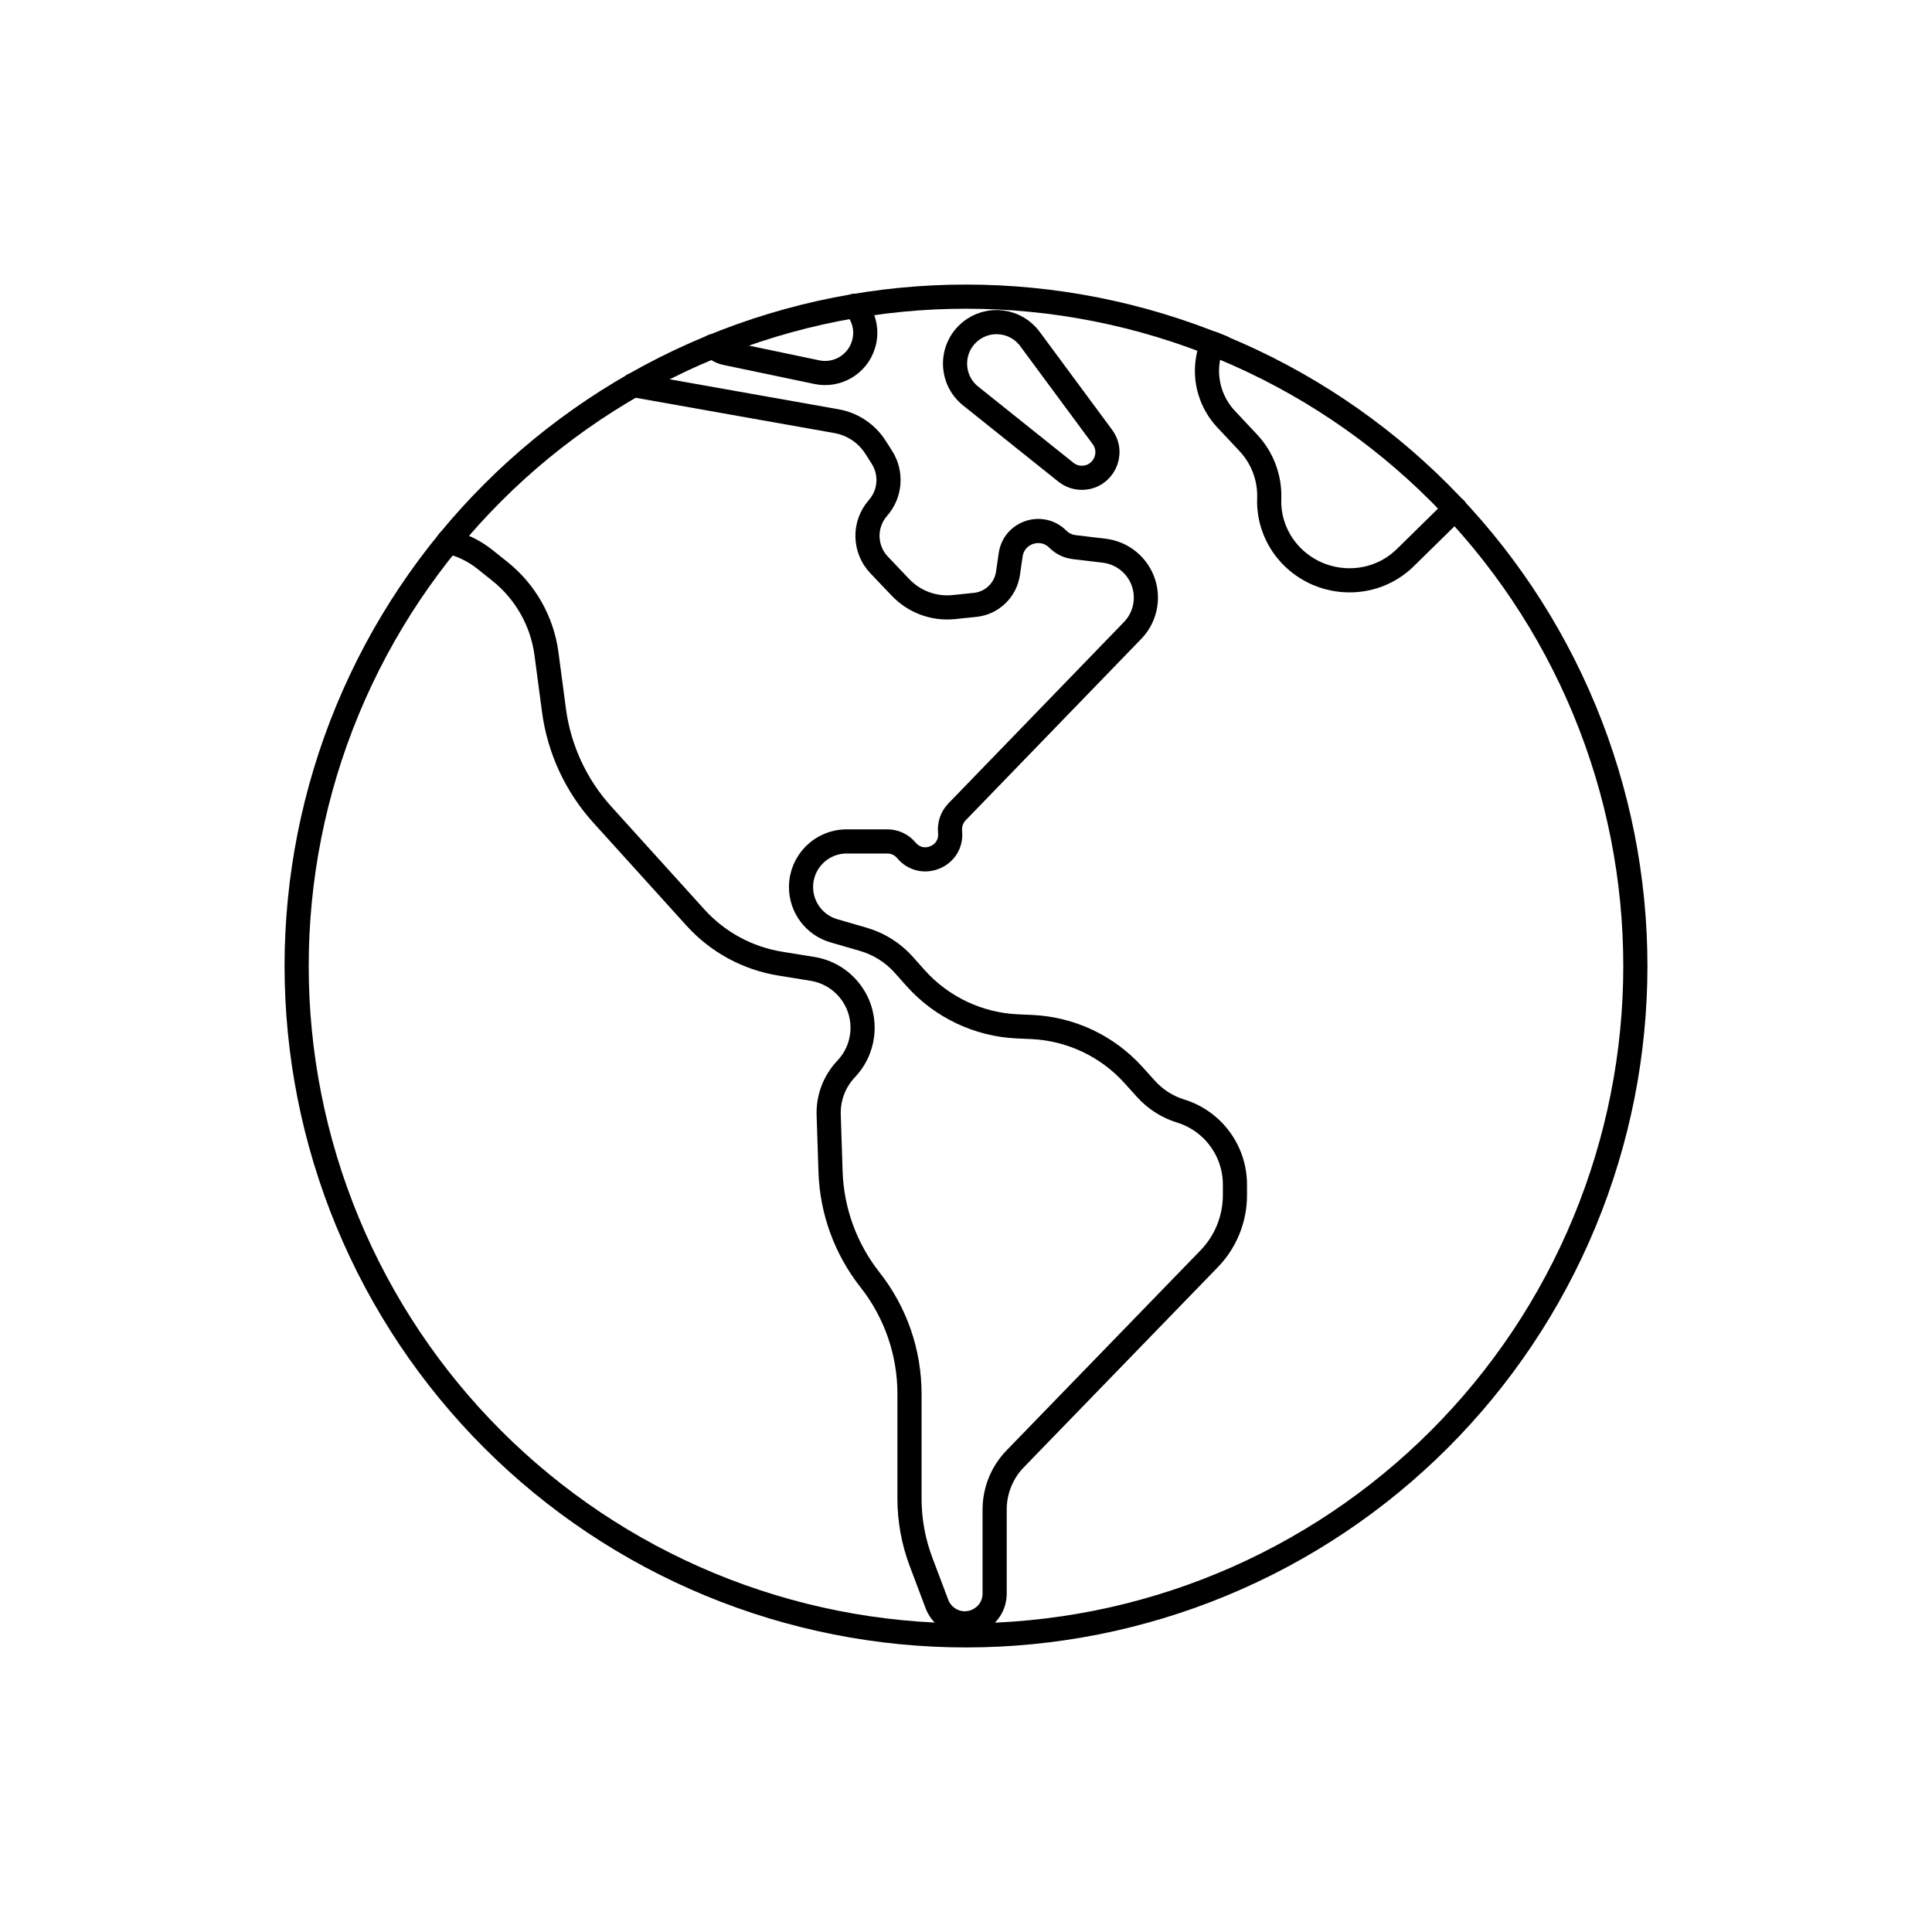 <svg viewBox="0 0 80 80" fill="none">
  <path d="M29.393 14.393C36.185 11.58 43.815 11.58 50.607 14.393C57.398 17.206 62.794 22.602 65.607 29.393C68.42 36.185 68.42 43.815 65.607 50.607C62.794 57.398 57.398 62.794 50.607 65.607C43.815 68.42 36.185 68.42 29.393 65.607C22.602 62.794 17.206 57.398 14.393 50.607C11.58 43.815 11.58 36.185 14.393 29.393C17.206 22.602 22.602 17.206 29.393 14.393Z" stroke="currentColor" stroke-linecap="round" stroke-linejoin="round" />
  <path d="M18.562 22.43C19.107 22.555 19.625 22.801 20.076 23.16L20.7 23.659C21.759 24.504 22.449 25.726 22.628 27.069L22.939 29.415C23.153 31.022 23.85 32.526 24.938 33.729L28.798 37.995C29.717 39.01 30.955 39.683 32.307 39.902L33.643 40.119C34.24 40.215 34.78 40.527 35.162 40.996C35.933 41.94 35.899 43.305 35.084 44.211L34.989 44.315C34.534 44.821 34.292 45.483 34.314 46.164L34.391 48.519C34.444 50.145 35.016 51.713 36.023 52.991C37.084 54.337 37.66 56 37.66 57.713V62.055C37.66 62.948 37.822 63.833 38.136 64.668L38.796 66.418C38.882 66.646 39.033 66.843 39.231 66.985C40.048 67.572 41.186 66.988 41.186 65.982V62.507C41.186 61.723 41.491 60.969 42.038 60.406L50.068 52.124C50.753 51.418 51.136 50.473 51.136 49.49V49.054C51.136 47.653 50.223 46.416 48.884 46.004C48.335 45.834 47.841 45.519 47.456 45.092L46.931 44.511C45.849 43.312 44.33 42.597 42.716 42.526L42.14 42.501C40.511 42.43 38.981 41.703 37.898 40.484L37.429 39.956C36.98 39.451 36.399 39.084 35.75 38.896L34.53 38.542C33.724 38.309 33.169 37.57 33.169 36.73C33.169 35.687 34.014 34.842 35.056 34.842H36.745C37.05 34.842 37.338 34.978 37.533 35.212C38.172 35.98 39.42 35.473 39.343 34.477L39.339 34.423C39.316 34.125 39.421 33.832 39.629 33.617L46.898 26.107C47.396 25.593 47.573 24.847 47.36 24.163C47.13 23.427 46.489 22.895 45.724 22.804L44.48 22.655C44.223 22.625 43.985 22.509 43.802 22.326C43.132 21.656 41.984 22.037 41.849 22.976L41.739 23.738C41.638 24.435 41.076 24.975 40.375 25.047L39.495 25.138C38.673 25.223 37.858 24.922 37.288 24.323L36.403 23.394C35.778 22.737 35.757 21.712 36.356 21.032C36.871 20.446 36.936 19.591 36.516 18.934L36.249 18.515C35.886 17.948 35.303 17.559 34.64 17.441L26.22 15.945" stroke="currentColor" stroke-linecap="round" stroke-linejoin="round" />
  <path d="M35.39 12.661C35.77 13.076 35.941 13.68 35.75 14.284C35.494 15.098 34.661 15.585 33.825 15.411L30.062 14.623C29.852 14.579 29.667 14.476 29.522 14.333" stroke="currentColor" stroke-linecap="round" stroke-linejoin="round" />
  <path d="M40.192 16.398C39.341 15.718 39.33 14.428 40.169 13.733C40.928 13.104 42.061 13.242 42.647 14.035L45.648 18.095C46.157 18.784 45.681 19.761 44.824 19.784C44.574 19.79 44.33 19.708 44.135 19.552L40.192 16.398Z" stroke="currentColor" stroke-linecap="round" stroke-linejoin="round" />
  <path d="M50.612 14.384C50.477 14.328 50.343 14.274 50.207 14.22C50.121 14.425 50.057 14.643 50.019 14.869C49.867 15.769 50.144 16.687 50.767 17.353L51.691 18.338C52.276 18.962 52.587 19.793 52.556 20.648C52.527 21.441 52.8 22.225 53.31 22.833C54.551 24.313 56.81 24.445 58.189 23.092L60.254 21.065" stroke="currentColor" stroke-linecap="round" stroke-linejoin="round" />
</svg>